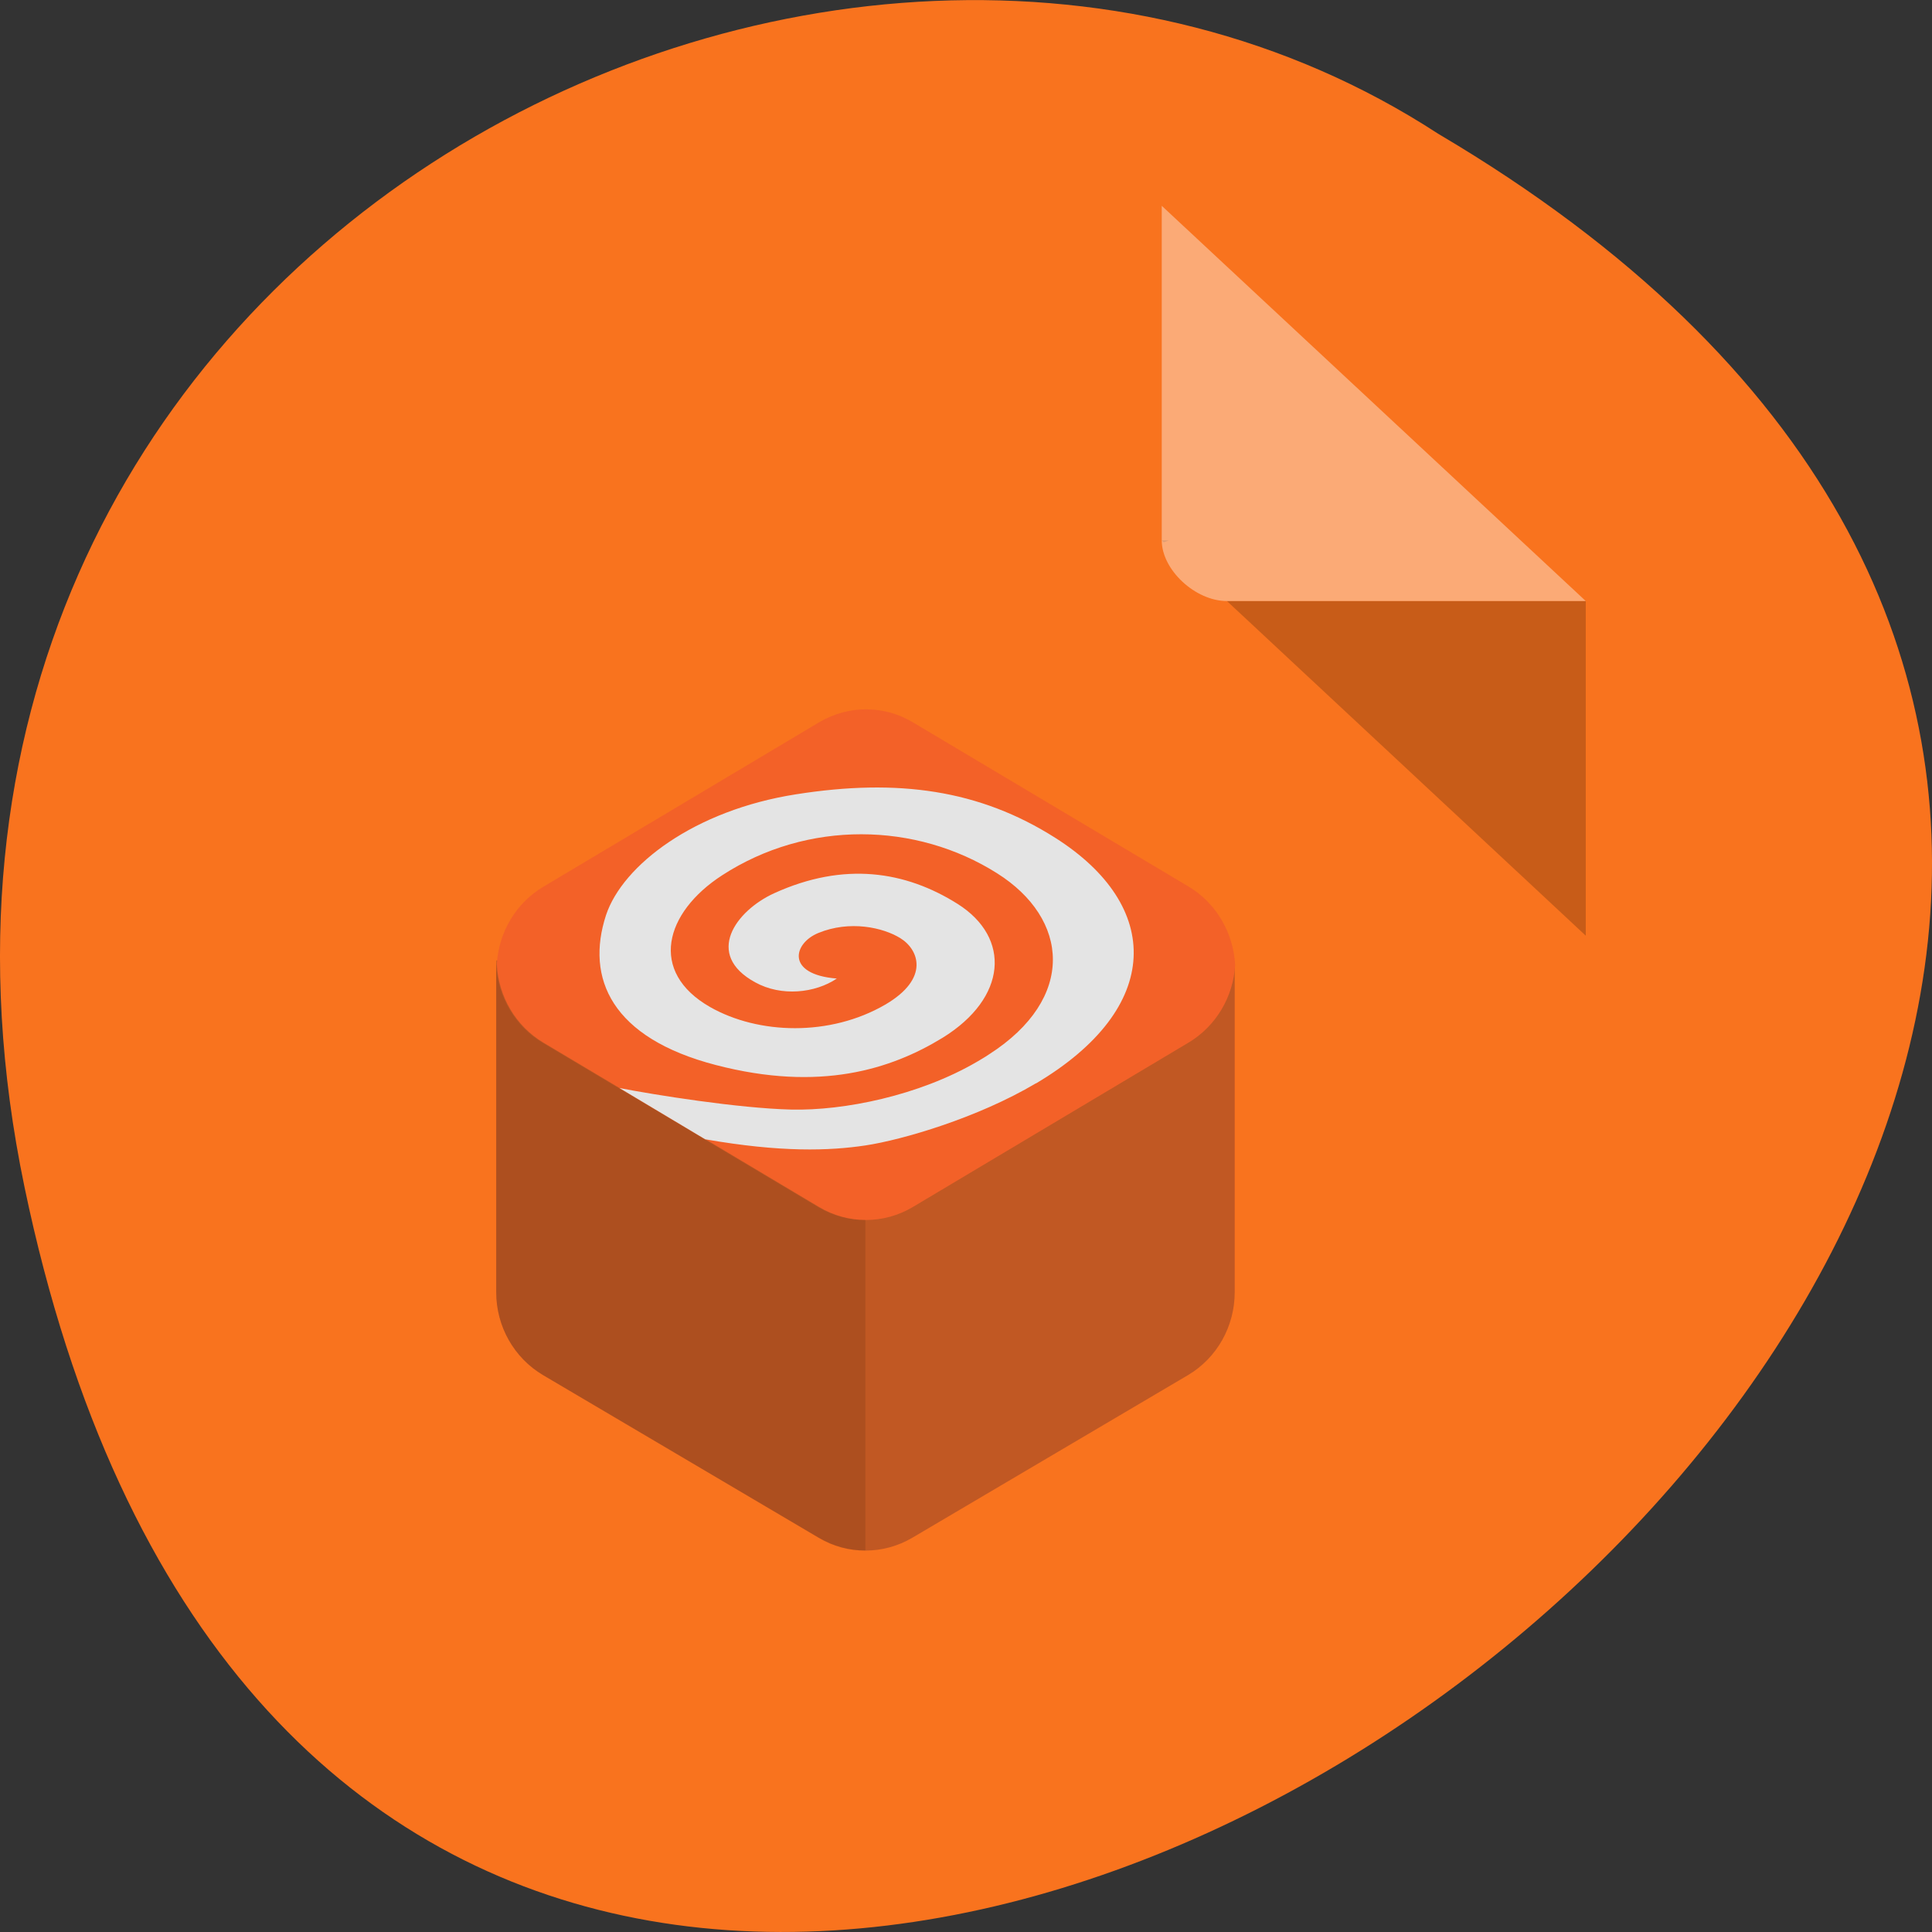 <svg xmlns="http://www.w3.org/2000/svg" viewBox="0 0 48 48"><rect x="0" y="0" width="48" height="48" fill="#333333" stroke="none"/><path d="m 0.609 29.492 c 9.371 44.984 73.848 -3.305 35.12 -26.17 c -15.05 -9.801 -39.938 3.039 -35.12 26.17" fill="#f9731e"/><path d="m 28.863 13.426 l 0.051 0.047 l 0.125 -0.047 m 1.445 1.508 l 8.914 8.313 v -8.313" fill-opacity="0.196"/><path d="m 28.863 5.113 l 10.535 9.82 h -8.914 c -0.789 0 -1.621 -0.777 -1.621 -1.508 v -8.313" fill="#fff" fill-opacity="0.392"/><path d="m 12.336 23.863 c -0.004 0.043 -0.004 0.078 -0.008 0.121 v 8.121 c 0 0.852 0.445 1.633 1.164 2.059 l 6.848 4.04 c 0.719 0.426 1.605 0.426 2.328 0 l 6.848 -4.04 c 0.719 -0.426 1.16 -1.211 1.16 -2.059 v -8.121 c 0 -0.031 0 -0.063 -0.004 -0.09 c 0.004 -0.004 -18.336 -0.031 -18.336 -0.031" fill="#c15823"/><path d="m 21.57 17.625 c -0.43 -0.012 -0.848 0.102 -1.219 0.32 l -6.852 4.086 c -0.676 0.402 -1.109 1.125 -1.156 1.926 c 0.043 0.809 0.477 1.539 1.156 1.945 l 6.852 4.086 c 0.719 0.43 1.605 0.43 2.328 0 l 6.852 -4.086 c 0.672 -0.402 1.109 -1.125 1.156 -1.926 c -0.043 -0.809 -0.477 -1.543 -1.156 -1.949 l -6.852 -4.082 c -0.34 -0.203 -0.719 -0.313 -1.109 -0.32" fill="#f36128"/><path d="m 12.336 23.863 c -0.004 0.027 -0.004 0.055 -0.004 0.078 c 0 -0.023 0.004 -0.051 0.008 -0.078 m -0.012 0.102 c 0 0.004 0 0.012 0 0.02 v 8.121 c 0 0.852 0.445 1.633 1.164 2.059 l 6.844 4.04 c 0.371 0.219 0.75 0.324 1.164 0.316 v -8.211 c -0.41 0.004 -0.809 -0.109 -1.164 -0.316 l -6.852 -4.086 c -0.676 -0.402 -1.113 -1.133 -1.156 -1.938" fill-opacity="0.102"/><path d="m 25.738 26.914 c -1.453 0.863 -3.324 1.406 -4.23 1.543 c -0.906 0.137 -2.109 0.176 -3.988 -0.152 l -2.129 -1.273 c 0.859 0.168 2.961 0.504 4.266 0.535 c 1.305 0.031 3.172 -0.344 4.617 -1.188 c 0.098 -0.059 0.195 -0.113 0.293 -0.18 c 2.18 -1.395 1.996 -3.375 0.203 -4.504 c -2.01 -1.27 -4.703 -1.328 -6.828 0.051 c -1.43 0.926 -1.832 2.398 -0.301 3.273 c 1.203 0.684 2.98 0.738 4.352 -0.059 c 1.117 -0.652 0.832 -1.371 0.375 -1.652 c -0.43 -0.266 -1.254 -0.449 -2.035 -0.129 c -0.625 0.254 -0.82 1.031 0.457 1.133 c -0.539 0.363 -1.379 0.453 -2.027 0.094 c -1.273 -0.695 -0.48 -1.777 0.465 -2.211 c 1.746 -0.797 3.273 -0.551 4.563 0.262 c 1.332 0.84 1.234 2.336 -0.375 3.328 c -1.277 0.781 -3.043 1.348 -5.629 0.676 c -2.59 -0.672 -3.246 -2.152 -2.73 -3.727 c 0.414 -1.238 2.191 -2.605 4.723 -3 c 2.527 -0.398 4.555 -0.113 6.438 1.082 c 2.664 1.691 2.684 4.223 -0.48 6.102" fill="#e4e4e4"/></svg>